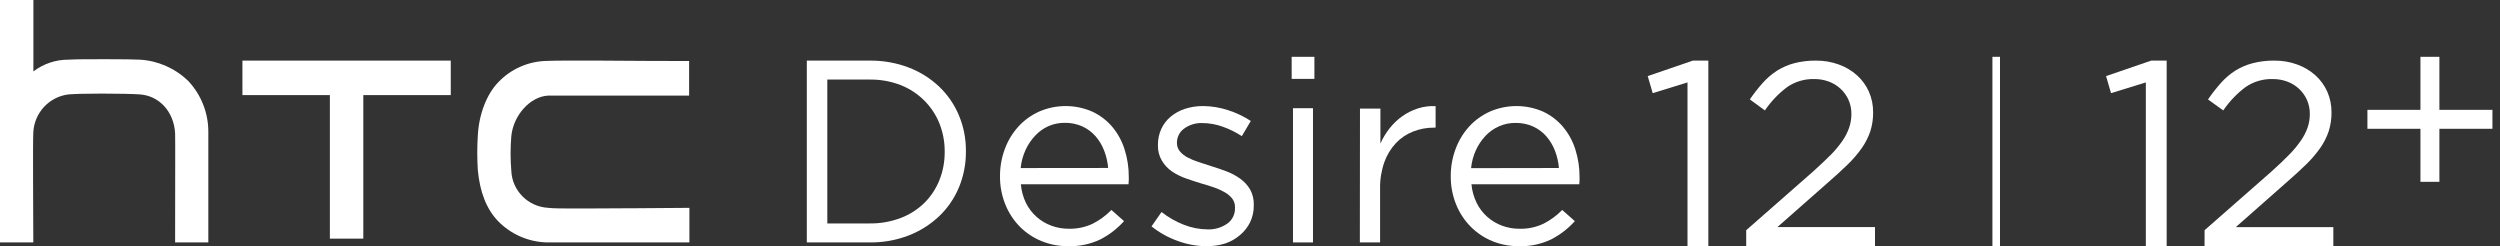 <?xml version="1.0" encoding="UTF-8"?>
<svg width="660px" height="65px" viewBox="0 0 660 65" version="1.1" xmlns="http://www.w3.org/2000/svg" xmlns:xlink="http://www.w3.org/1999/xlink">
    <rect x="0" y="0" width="660" height="65" fill="#333333" stroke="none"/>
    <!-- Generator: Sketch 48.2 (47327) - http://www.bohemiancoding.com/sketch -->
    <title>kv-logo_D12+D12</title>
    <desc>Created with Sketch.</desc>
    <defs></defs>
    <g id="Symbols" stroke="none" stroke-width="1" fill="none" fill-rule="evenodd">
        <g id="kv-logo_D12+D12" fill="#FFFFFF" fill-rule="nonzero">
            <g id="HTC_Breeze_n_Breeze+_logo_black-Copy">
                <path d="M158.1,16 L150.905,16 C147.973,16 145.841,16 144.279,16.084 C139.43,16.191 134.831,18.229 131.523,21.735 C128.447,24.932 126.436,30.188 126.145,35.768 C125.952,38.802 125.952,41.845 126.145,44.879 C126.678,50.722 128.447,55.224 131.523,58.409 C134.9,61.866 139.516,63.875 144.376,64 C145.587,64 149.451,64 155.993,64 L181.31,64 L182,64 L182,54.877 L181.31,54.877 L166.773,54.984 L165.744,54.984 C161.383,54.984 157.18,55.044 153.63,55.044 C148.785,55.044 145.951,55.044 144.679,54.865 C139.392,54.555 135.203,50.337 134.988,45.107 C134.73,42.059 134.73,38.995 134.988,35.947 C135.533,30.392 139.991,25.483 144.679,25.243 C145.611,25.243 147.368,25.243 149.887,25.243 L158.912,25.243 L181.927,25.243 L181.927,16.108 L181.237,16.108 C179.432,16.108 163.236,16.072 158.1,16 Z" id="Shape"></path>
                <polygon id="Shape" points="64 25.107 87.087 25.107 87.087 63 95.913 63 95.913 25.107 119 25.107 119 16 64 16"></polygon>
                <path d="M49.714,21.394 C46.271,18.044 41.745,16.042 36.958,15.753 C35.613,15.681 32.334,15.632 28.178,15.632 C23.746,15.632 19.614,15.632 18.113,15.753 C14.756,15.726 11.486,16.82 8.816,18.863 L8.816,0 L0,0 L0,63.988 L8.792,63.988 L8.792,63.301 C8.792,59.034 8.636,37.58 8.792,34.965 C9.034,29.799 12.95,25.559 18.065,24.925 C19.686,24.792 22.869,24.708 26.869,24.708 C31.049,24.708 35.108,24.792 36.97,24.925 C42.111,25.311 45.918,29.529 46.231,35.194 C46.291,36.58 46.231,50.621 46.231,63.313 L46.231,64 L54.999,64 L54.999,63.313 C54.999,58.95 54.999,37.062 54.999,35.001 C55.057,29.95 53.163,25.073 49.714,21.394 Z" id="Shape"></path>
                <path d="M213,16.002 L229.592,16.002 C233.111,15.959 236.608,16.577 239.9,17.825 C242.879,18.96 245.606,20.671 247.928,22.86 C250.172,24.996 251.95,27.576 253.148,30.438 C254.397,33.424 255.027,36.635 254.999,39.874 L254.999,40.006 C255.027,43.251 254.402,46.469 253.16,49.466 C251.968,52.342 250.19,54.935 247.94,57.079 C245.614,59.273 242.888,60.995 239.912,62.151 C236.624,63.418 233.126,64.045 229.604,63.998 L213,63.998 L213,16.002 Z M229.592,58.986 C232.389,59.023 235.168,58.535 237.786,57.547 C240.119,56.666 242.246,55.31 244.033,53.566 C245.752,51.863 247.102,49.822 247.999,47.571 C248.942,45.208 249.417,42.683 249.397,40.138 L249.397,39.994 C249.417,37.448 248.942,34.923 247.999,32.56 C247.093,30.314 245.744,28.275 244.033,26.565 C242.26,24.789 240.142,23.397 237.81,22.477 C235.197,21.466 232.416,20.965 229.616,21.002 L218.411,21.002 L218.411,58.986 L229.592,58.986 Z" id="Shape"></path>
                <path d="M270.859,53.593 C271.554,54.998 272.52,56.257 273.705,57.296 C274.846,58.294 276.165,59.074 277.596,59.597 C279.043,60.126 280.575,60.394 282.119,60.388 C284.344,60.451 286.551,59.982 288.551,59.022 C290.358,58.088 292,56.874 293.415,55.427 L296.747,58.375 C294.994,60.327 292.897,61.951 290.558,63.169 C287.878,64.462 284.918,65.087 281.937,64.99 C279.552,65.006 277.187,64.554 274.981,63.66 C272.842,62.794 270.902,61.51 269.279,59.885 C267.615,58.2 266.305,56.209 265.424,54.024 C264.453,51.628 263.97,49.067 264.001,46.486 C263.99,44.033 264.427,41.597 265.29,39.295 C266.091,37.124 267.304,35.122 268.865,33.399 C270.393,31.732 272.251,30.39 274.325,29.456 C278.786,27.515 283.871,27.515 288.333,29.456 C290.369,30.398 292.173,31.763 293.622,33.459 C295.1,35.226 296.212,37.262 296.893,39.451 C297.645,41.825 298.019,44.299 297.999,46.786 L297.999,47.613 C297.994,47.957 297.969,48.301 297.926,48.643 L269.51,48.643 C269.65,50.361 270.107,52.038 270.859,53.593 Z M292.552,44.341 C292.42,42.782 292.068,41.249 291.506,39.787 C290.98,38.401 290.215,37.116 289.244,35.988 C288.286,34.887 287.1,34.001 285.767,33.387 C284.295,32.726 282.691,32.399 281.073,32.428 C279.587,32.417 278.115,32.72 276.757,33.315 C275.446,33.913 274.268,34.76 273.291,35.808 C272.244,36.919 271.385,38.19 270.75,39.571 C270.054,41.088 269.619,42.708 269.461,44.365 L292.552,44.341 Z" id="Shape"></path>
                <path d="M318.518,64.999 C315.903,64.984 313.31,64.507 310.856,63.587 C308.379,62.705 306.063,61.412 304,59.762 L306.645,55.973 C308.448,57.39 310.446,58.529 312.576,59.352 C314.555,60.131 316.657,60.54 318.779,60.558 C320.634,60.638 322.465,60.105 323.998,59.038 C325.327,58.102 326.095,56.542 326.038,54.899 L326.038,54.766 C326.07,53.933 325.819,53.115 325.326,52.449 C324.792,51.777 324.136,51.216 323.393,50.796 C322.51,50.28 321.581,49.851 320.618,49.517 C319.574,49.147 318.467,48.801 317.296,48.479 C315.936,48.069 314.568,47.622 313.192,47.139 C311.877,46.688 310.622,46.072 309.456,45.305 C308.363,44.561 307.44,43.586 306.752,42.445 C306.012,41.199 305.645,39.761 305.696,38.306 L305.696,38.222 C305.679,36.781 305.979,35.354 306.574,34.046 C307.154,32.791 308.001,31.682 309.053,30.8 C310.176,29.867 311.464,29.163 312.848,28.724 C314.383,28.233 315.984,27.988 317.593,28 C319.828,28.012 322.049,28.374 324.176,29.074 C326.306,29.746 328.337,30.708 330.213,31.934 L327.841,35.941 C326.238,34.894 324.518,34.048 322.717,33.419 C321.028,32.816 319.252,32.502 317.462,32.489 C315.701,32.407 313.964,32.939 312.54,33.998 C311.404,34.844 310.726,36.186 310.713,37.618 L310.713,37.751 C310.701,38.542 310.966,39.312 311.461,39.923 C312.017,40.591 312.699,41.141 313.465,41.54 C314.39,42.026 315.354,42.43 316.347,42.747 C317.431,43.117 318.562,43.487 319.74,43.857 C321.1,44.267 322.444,44.726 323.773,45.233 C325.06,45.713 326.28,46.362 327.402,47.163 C328.455,47.911 329.343,48.872 330.012,49.987 C330.7,51.225 331.041,52.632 330.996,54.054 L330.996,54.187 C331.026,55.753 330.689,57.305 330.012,58.712 C329.37,60.002 328.468,61.141 327.367,62.055 C326.219,63.044 324.894,63.798 323.464,64.275 C321.862,64.773 320.194,65.017 318.518,64.999 Z" id="Shape"></path>
                <path d="M341,15 L347,15 L347,20.825 L341,20.825 L341,15 Z M341.348,28.568 L346.628,28.568 L346.628,64 L341.348,64 L341.348,28.568 Z" id="Shape"></path>
                <path d="M359.036,28.674 L364.428,28.674 L364.428,37.9 C365.064,36.463 365.88,35.111 366.857,33.873 C367.806,32.663 368.927,31.592 370.184,30.694 C371.431,29.804 372.812,29.111 374.276,28.639 C375.798,28.146 377.4,27.936 379,28.017 L379,33.694 L378.587,33.694 C376.695,33.683 374.819,34.032 373.062,34.721 C371.33,35.398 369.774,36.448 368.508,37.793 C367.151,39.256 366.11,40.976 365.448,42.848 C364.667,45.113 364.293,47.495 364.343,49.886 L364.343,64 L359,64 L359.036,28.674 Z" id="Shape"></path>
                <path d="M389.852,53.6 C390.547,55.005 391.514,56.262 392.699,57.301 C393.842,58.298 395.162,59.078 396.593,59.601 C398.042,60.129 399.575,60.397 401.12,60.391 C403.346,60.454 405.555,59.986 407.557,59.026 C409.364,58.093 411.008,56.879 412.424,55.433 L415.758,58.379 C414.004,60.33 411.905,61.953 409.565,63.17 C406.883,64.462 403.921,65.087 400.937,64.99 C398.551,65.006 396.185,64.554 393.977,63.661 C391.838,62.787 389.901,61.495 388.282,59.864 C386.618,58.181 385.307,56.191 384.425,54.008 C383.453,51.613 382.97,49.053 383.001,46.474 C382.99,44.022 383.427,41.588 384.291,39.288 C385.092,37.118 386.306,35.118 387.869,33.396 C389.398,31.729 391.257,30.388 393.332,29.455 C397.797,27.515 402.885,27.515 407.35,29.455 C409.38,30.402 411.178,31.771 412.619,33.467 C414.098,35.233 415.21,37.268 415.892,39.456 C416.645,41.828 417.019,44.301 416.999,46.786 L416.999,47.612 C416.994,47.956 416.969,48.3 416.926,48.642 L388.465,48.642 C388.615,50.364 389.085,52.045 389.852,53.6 Z M411.56,44.354 C411.429,42.797 411.076,41.265 410.514,39.803 C409.987,38.419 409.221,37.134 408.25,36.007 C407.291,34.907 406.105,34.021 404.77,33.408 C403.297,32.747 401.692,32.42 400.073,32.449 C398.586,32.438 397.113,32.74 395.754,33.336 C394.411,33.927 393.202,34.778 392.201,35.839 C391.152,36.949 390.293,38.219 389.657,39.6 C388.961,41.115 388.526,42.734 388.368,44.39 L411.56,44.354 Z" id="Shape"></path>
                <polygon id="Shape" points="445.5 21.753 436.314 24.594 435 20.09 446.912 16 451 16 451 65 445.5 65"></polygon>
                <path d="M461,60.773 L478.631,45.302 C480.469,43.643 482.044,42.158 483.355,40.845 C484.505,39.683 485.549,38.422 486.476,37.077 C487.211,36.002 487.795,34.831 488.212,33.599 C488.583,32.472 488.772,31.294 488.771,30.108 C488.791,28.789 488.518,27.481 487.969,26.28 C486.948,24.065 485.075,22.351 482.772,21.521 C481.559,21.079 480.276,20.858 478.984,20.869 C476.436,20.799 473.932,21.535 471.831,22.971 C469.534,24.693 467.54,26.782 465.93,29.154 L461.959,26.244 C462.998,24.724 464.134,23.272 465.359,21.896 C466.469,20.648 467.743,19.555 469.148,18.647 C470.55,17.771 472.077,17.111 473.677,16.69 C475.548,16.208 477.476,15.977 479.409,16.002 C481.479,15.979 483.536,16.331 485.48,17.041 C487.25,17.678 488.878,18.65 490.276,19.903 C491.607,21.108 492.67,22.577 493.397,24.215 C494.147,25.932 494.524,27.789 494.502,29.661 L494.502,29.794 C494.514,31.433 494.268,33.063 493.774,34.625 C493.249,36.193 492.501,37.678 491.551,39.034 C490.427,40.633 489.15,42.122 487.739,43.478 C486.184,44.992 484.343,46.67 482.214,48.514 L469.245,59.94 L495,59.94 L495,65 L461,65 L461,60.773 Z" id="Shape"></path>
                <polygon id="Shape" points="566.5 21.753 557.314 24.594 556 20.09 567.912 16 572 16 572 65 566.5 65"></polygon>
                <path d="M582.012,60.773 L599.644,45.302 C601.497,43.643 603.072,42.145 604.367,40.809 C605.517,39.647 606.562,38.386 607.488,37.041 C608.224,35.977 608.813,34.819 609.236,33.599 C609.607,32.472 609.796,31.294 609.795,30.108 C609.816,28.789 609.542,27.481 608.994,26.28 C607.969,24.063 606.092,22.348 603.784,21.521 C602.571,21.079 601.288,20.858 599.996,20.869 C597.448,20.799 594.944,21.535 592.844,22.971 C590.546,24.693 588.552,26.782 586.942,29.154 L582.911,26.256 C583.95,24.736 585.086,23.284 586.311,21.908 C587.42,20.66 588.695,19.567 590.099,18.659 C591.519,17.773 593.067,17.109 594.689,16.69 C596.56,16.208 598.488,15.977 600.421,16.002 C602.491,15.979 604.548,16.331 606.492,17.041 C608.262,17.678 609.891,18.65 611.289,19.903 C612.619,21.108 613.682,22.577 614.409,24.215 C615.16,25.932 615.536,27.789 615.514,29.661 L615.514,29.794 C615.526,31.433 615.28,33.063 614.786,34.625 C614.261,36.193 613.513,37.678 612.564,39.034 C611.439,40.633 610.162,42.122 608.751,43.478 C607.196,44.992 605.355,46.67 603.226,48.514 L590.245,59.964 L616,59.964 L616,65 L582,65 L582.012,60.773 Z" id="Shape"></path>
                <rect id="Rectangle-path" x="526" y="15" width="2" height="50"></rect>
                <rect id="Rectangle-path" x="639" y="15" width="5" height="33"></rect>
                <rect id="Rectangle-path" transform="translate(641.5, 31.5) rotate(90) translate(-641.5, -31.5) " x="639" y="15" width="5" height="33"></rect>
            </g>
        </g>
    </g>
</svg>